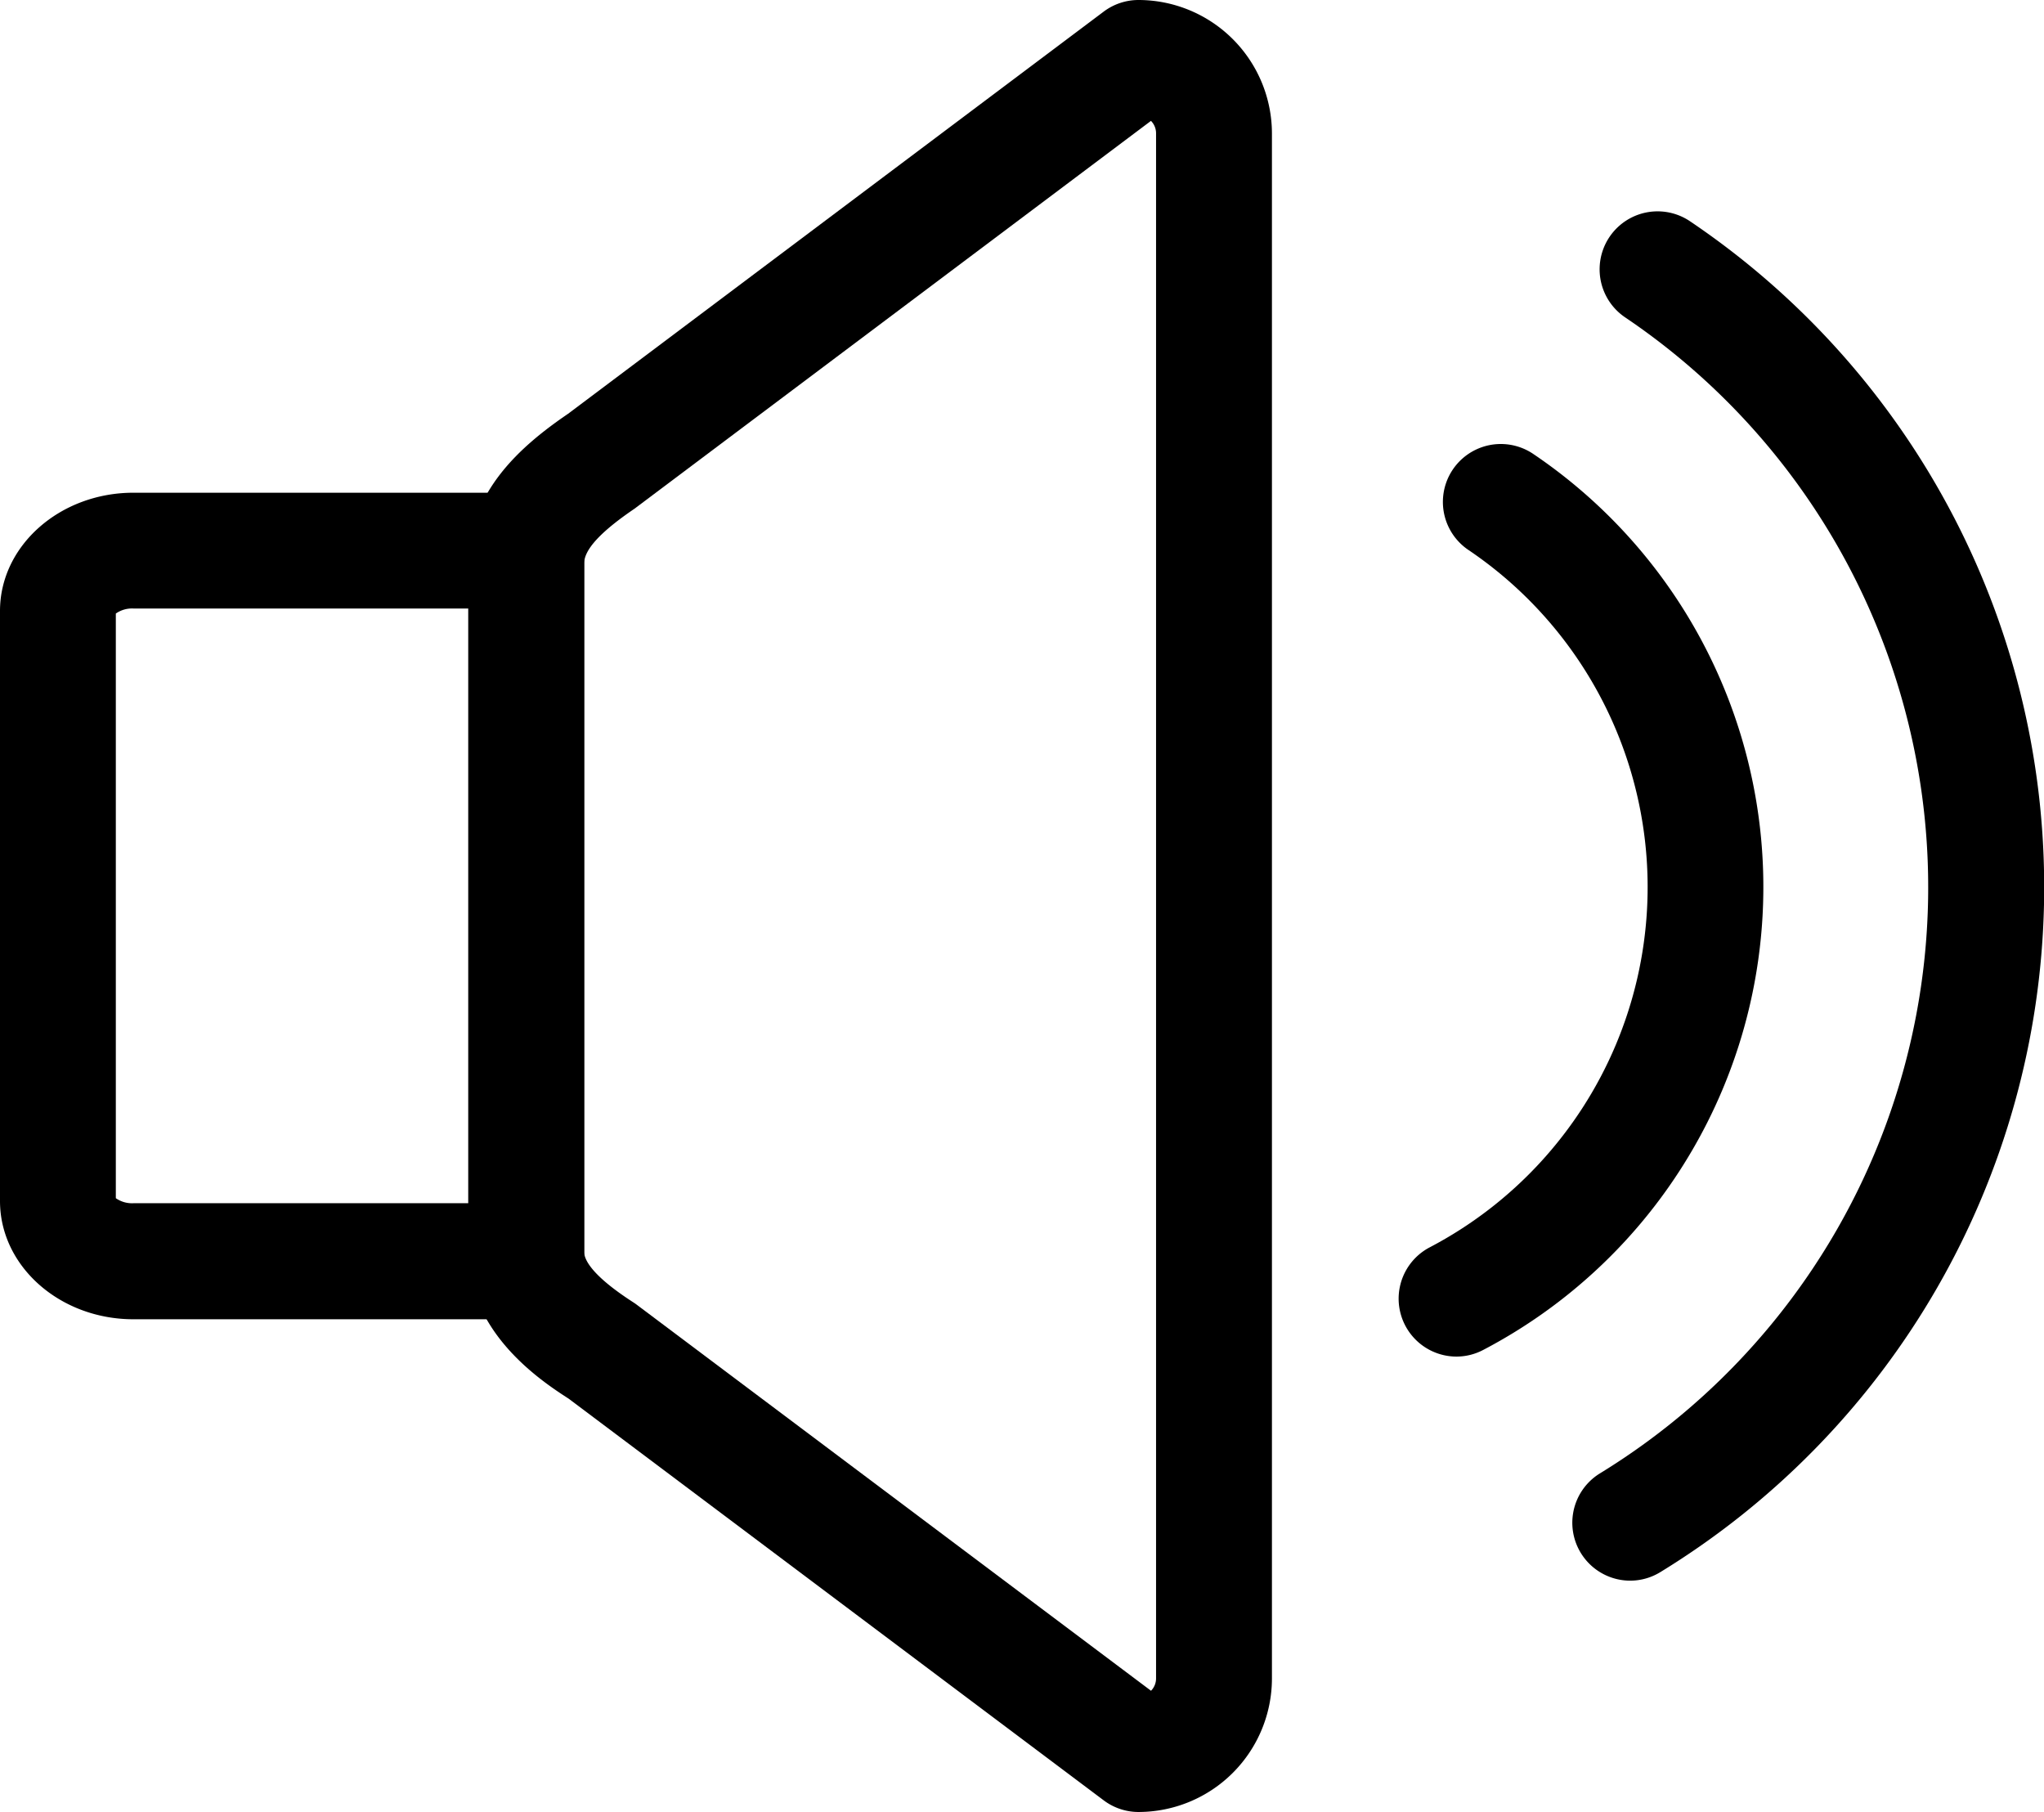 <svg viewBox="0 0 405.88 359.77" class="sf-icon sound"><defs></defs><title>sound</title><path d="M226.08,359.77a11.5,11.5,0,0,1-6.9-2.3L112.91,277.7C107.14,274,93,264.48,93,248.58V111.87c0-14.3,10.53-23.39,19.81-29.72L219.17,2.3a11.5,11.5,0,0,1,6.9-2.3,26.53,26.53,0,0,1,26.5,26.5V333.27A26.53,26.53,0,0,1,226.08,359.77ZM228.55,24L126.4,100.7,126,101c-6.7,4.55-10,8.11-10,10.85V248.58c0,1.39,1.27,4.53,9.76,10,0.22,0.14.44,0.29,0.65,0.45l102.15,76.67a3.49,3.49,0,0,0,1-2.48V26.5A3.49,3.49,0,0,0,228.55,24Z" class="cls-1"></path><path d="M104.5,261.94h-78C11.89,261.94,0,251.41,0,238.47V121.3c0-12.94,11.89-23.47,26.5-23.47h78a11.5,11.5,0,0,1,11.5,11.5V250.44A11.5,11.5,0,0,1,104.5,261.94ZM23,237.9a5.59,5.59,0,0,0,3.5,1H93V120.82H26.5a5.59,5.59,0,0,0-3.5,1v116Z" class="cls-1"></path><path d="M323.7,313.84a11.5,11.5,0,0,1-6-21.3,136.47,136.47,0,0,0,5-229.53A11.5,11.5,0,1,1,335.6,43.94a159.44,159.44,0,0,1-5.9,268.2A11.45,11.45,0,0,1,323.7,313.84Z" class="cls-1"></path><path d="M289.25,269.35a11.5,11.5,0,0,1-5.35-21.69,80.75,80.75,0,0,0,7.68-138.47,11.5,11.5,0,1,1,12.88-19.06A103.75,103.75,0,0,1,294.58,268,11.45,11.45,0,0,1,289.25,269.35Z" class="cls-1"></path></svg>